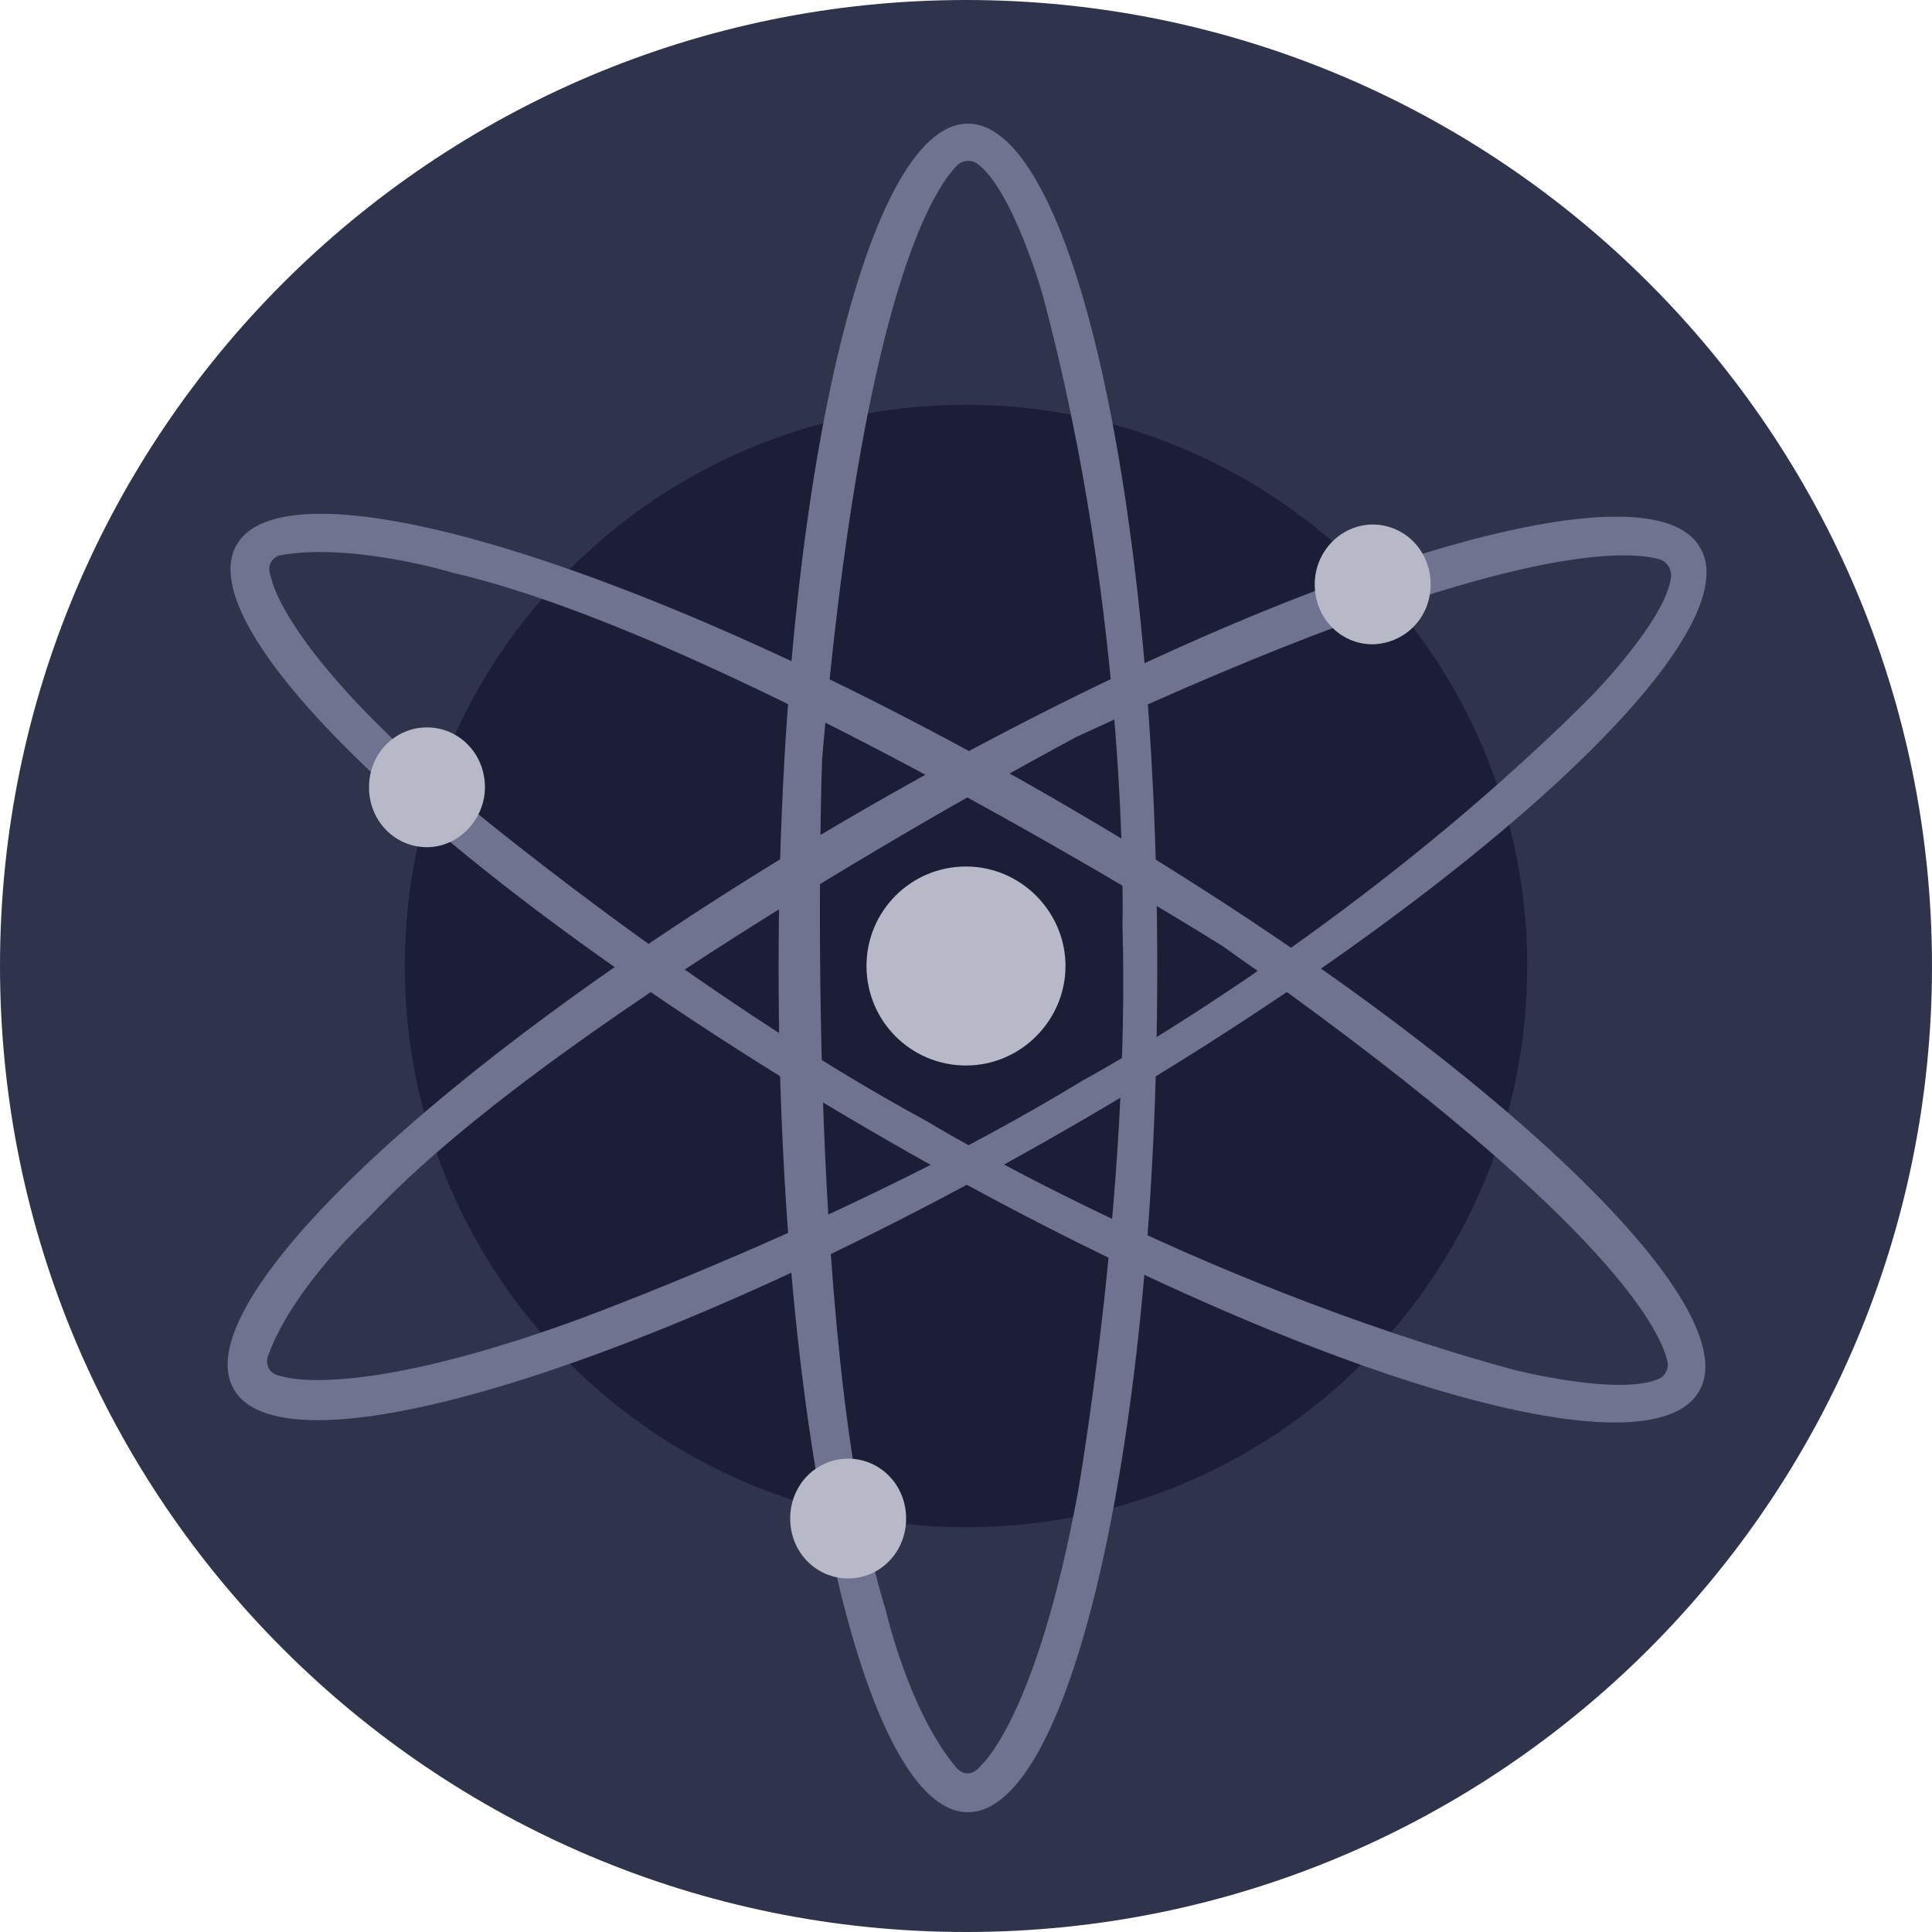 <?xml version="1.0" encoding="utf-8"?>
<!-- Generator: Adobe Illustrator 26.4.1, SVG Export Plug-In . SVG Version: 6.00 Build 0)  -->
<svg version="1.1" id="Layer_1" xmlns="http://www.w3.org/2000/svg" xmlns:xlink="http://www.w3.org/1999/xlink" x="0px" y="0px"
	 viewBox="0 0 200 200" style="enable-background:new 0 0 200 200;" xml:space="preserve">
<style type="text/css">
	.st0{fill:#2F344C;}
	.st1{fill:#1B1E36;}
	.st2{fill:#6F7390;}
	.st3{fill:#B7B9C8;}
	.st4{fill-rule:evenodd;clip-rule:evenodd;fill:#FBD52E;}
</style>
<g id="surface1_00000047760332553263231660000008125235514068969881_">
	<path class="st0" d="M200,100c0,55.2-44.8,100-100,100S0,155.2,0,100S44.8,0,100,0S200,44.8,200,100z"/>
	<path class="st1" d="M158.1,100c0,32-25.9,58.1-58.1,58.1S41.9,132,41.9,100S68,41.9,100,41.9S158.1,68,158.1,100z"/>
	<path class="st2" d="M100.2,12.8c-10.8,0-19.6,39.1-19.6,87.4s8.8,87.4,19.6,87.4c10.8,0,19.6-39.1,19.6-87.4S111,12.8,100.2,12.8z
		 M101.6,182.7c-1.3,1.7-2.5,0.4-2.5,0.4c-5-5.8-7.4-16.4-7.4-16.4c-8.7-28-6.6-88.1-6.6-88.1c4.1-47.7,11.5-59,14-61.5
		c0.5-0.5,1.4-0.6,2-0.2c3.7,2.6,6.8,13.5,6.8,13.5c9.1,33.8,8.3,65.5,8.3,65.5c0.8,27.6-4.6,58.5-4.6,58.5
		C107.3,177.8,101.6,182.7,101.6,182.7z"/>
	<path class="st2" d="M176,56.7c-5.3-9.4-43.7,2.5-85.7,26.6s-71.5,51.2-66.1,60.5c5.3,9.4,43.7-2.5,85.7-26.6S181.5,66,176,56.7z
		 M29.3,142.5c-2.1-0.3-1.6-2-1.6-2c2.5-7.2,10.6-14.6,10.6-14.6c20-21.4,73.1-49.6,73.1-49.6c43.4-20.2,56.9-19.4,60.4-18.4
		c0.7,0.2,1.2,0.9,1.2,1.7c-0.4,4.5-8.4,12.6-8.4,12.6c-24.7,24.7-52.6,39.7-52.6,39.7C88.4,126.3,59,136.9,59,136.9
		C36.4,145,29.3,142.5,29.3,142.5z"/>
	<path class="st2" d="M175.9,144c5.4-9.3-24.1-36.5-65.9-60.8S29.9,47,24.5,56.4c-5.4,9.3,24.1,36.5,65.9,60.8
		S170.5,153.5,175.9,144z M28.1,59.9c-0.8-1.9,0.8-2.4,0.8-2.4c7.5-1.4,18,1.8,18,1.8c28.6,6.6,79.6,38.6,79.6,38.6
		c39.2,27.5,45.3,39.5,46.1,43c0.2,0.7-0.2,1.5-0.8,1.8c-4.1,1.9-15.1-0.9-15.1-0.9C123,132.6,96,116.1,96,116.1
		C71.8,103,47.7,82.8,47.7,82.8C29.5,67.5,28.1,60,28.1,59.9L28.1,59.9z"/>
	<path class="st3" d="M110.3,100c0,5.6-4.6,10.3-10.3,10.3s-10.3-4.6-10.3-10.3s4.6-10.3,10.3-10.3S110.3,94.4,110.3,100z"/>
	<path class="st3" d="M148.1,60.5c0-3.5-2.7-6.2-6-6.2c-3.2,0-6,2.7-6,6.2c0,3.5,2.7,6.2,6,6.2C145.5,66.6,148.1,63.9,148.1,60.5z"
		/>
	<path class="st3" d="M50.2,81.5c0-3.5-2.7-6.2-6-6.2s-6,2.7-6,6.2c0,3.5,2.7,6.2,6,6.2S50.2,84.8,50.2,81.5z"/>
	<path class="st3" d="M93.8,157.2c0-3.5-2.7-6.2-6-6.2c-3.3,0-6,2.7-6,6.2c0,3.5,2.7,6.2,6,6.2C91.1,163.4,93.8,160.7,93.8,157.2z"
		/>
</g>
<path class="st4" d="M263.4-7.6"/>
</svg>
